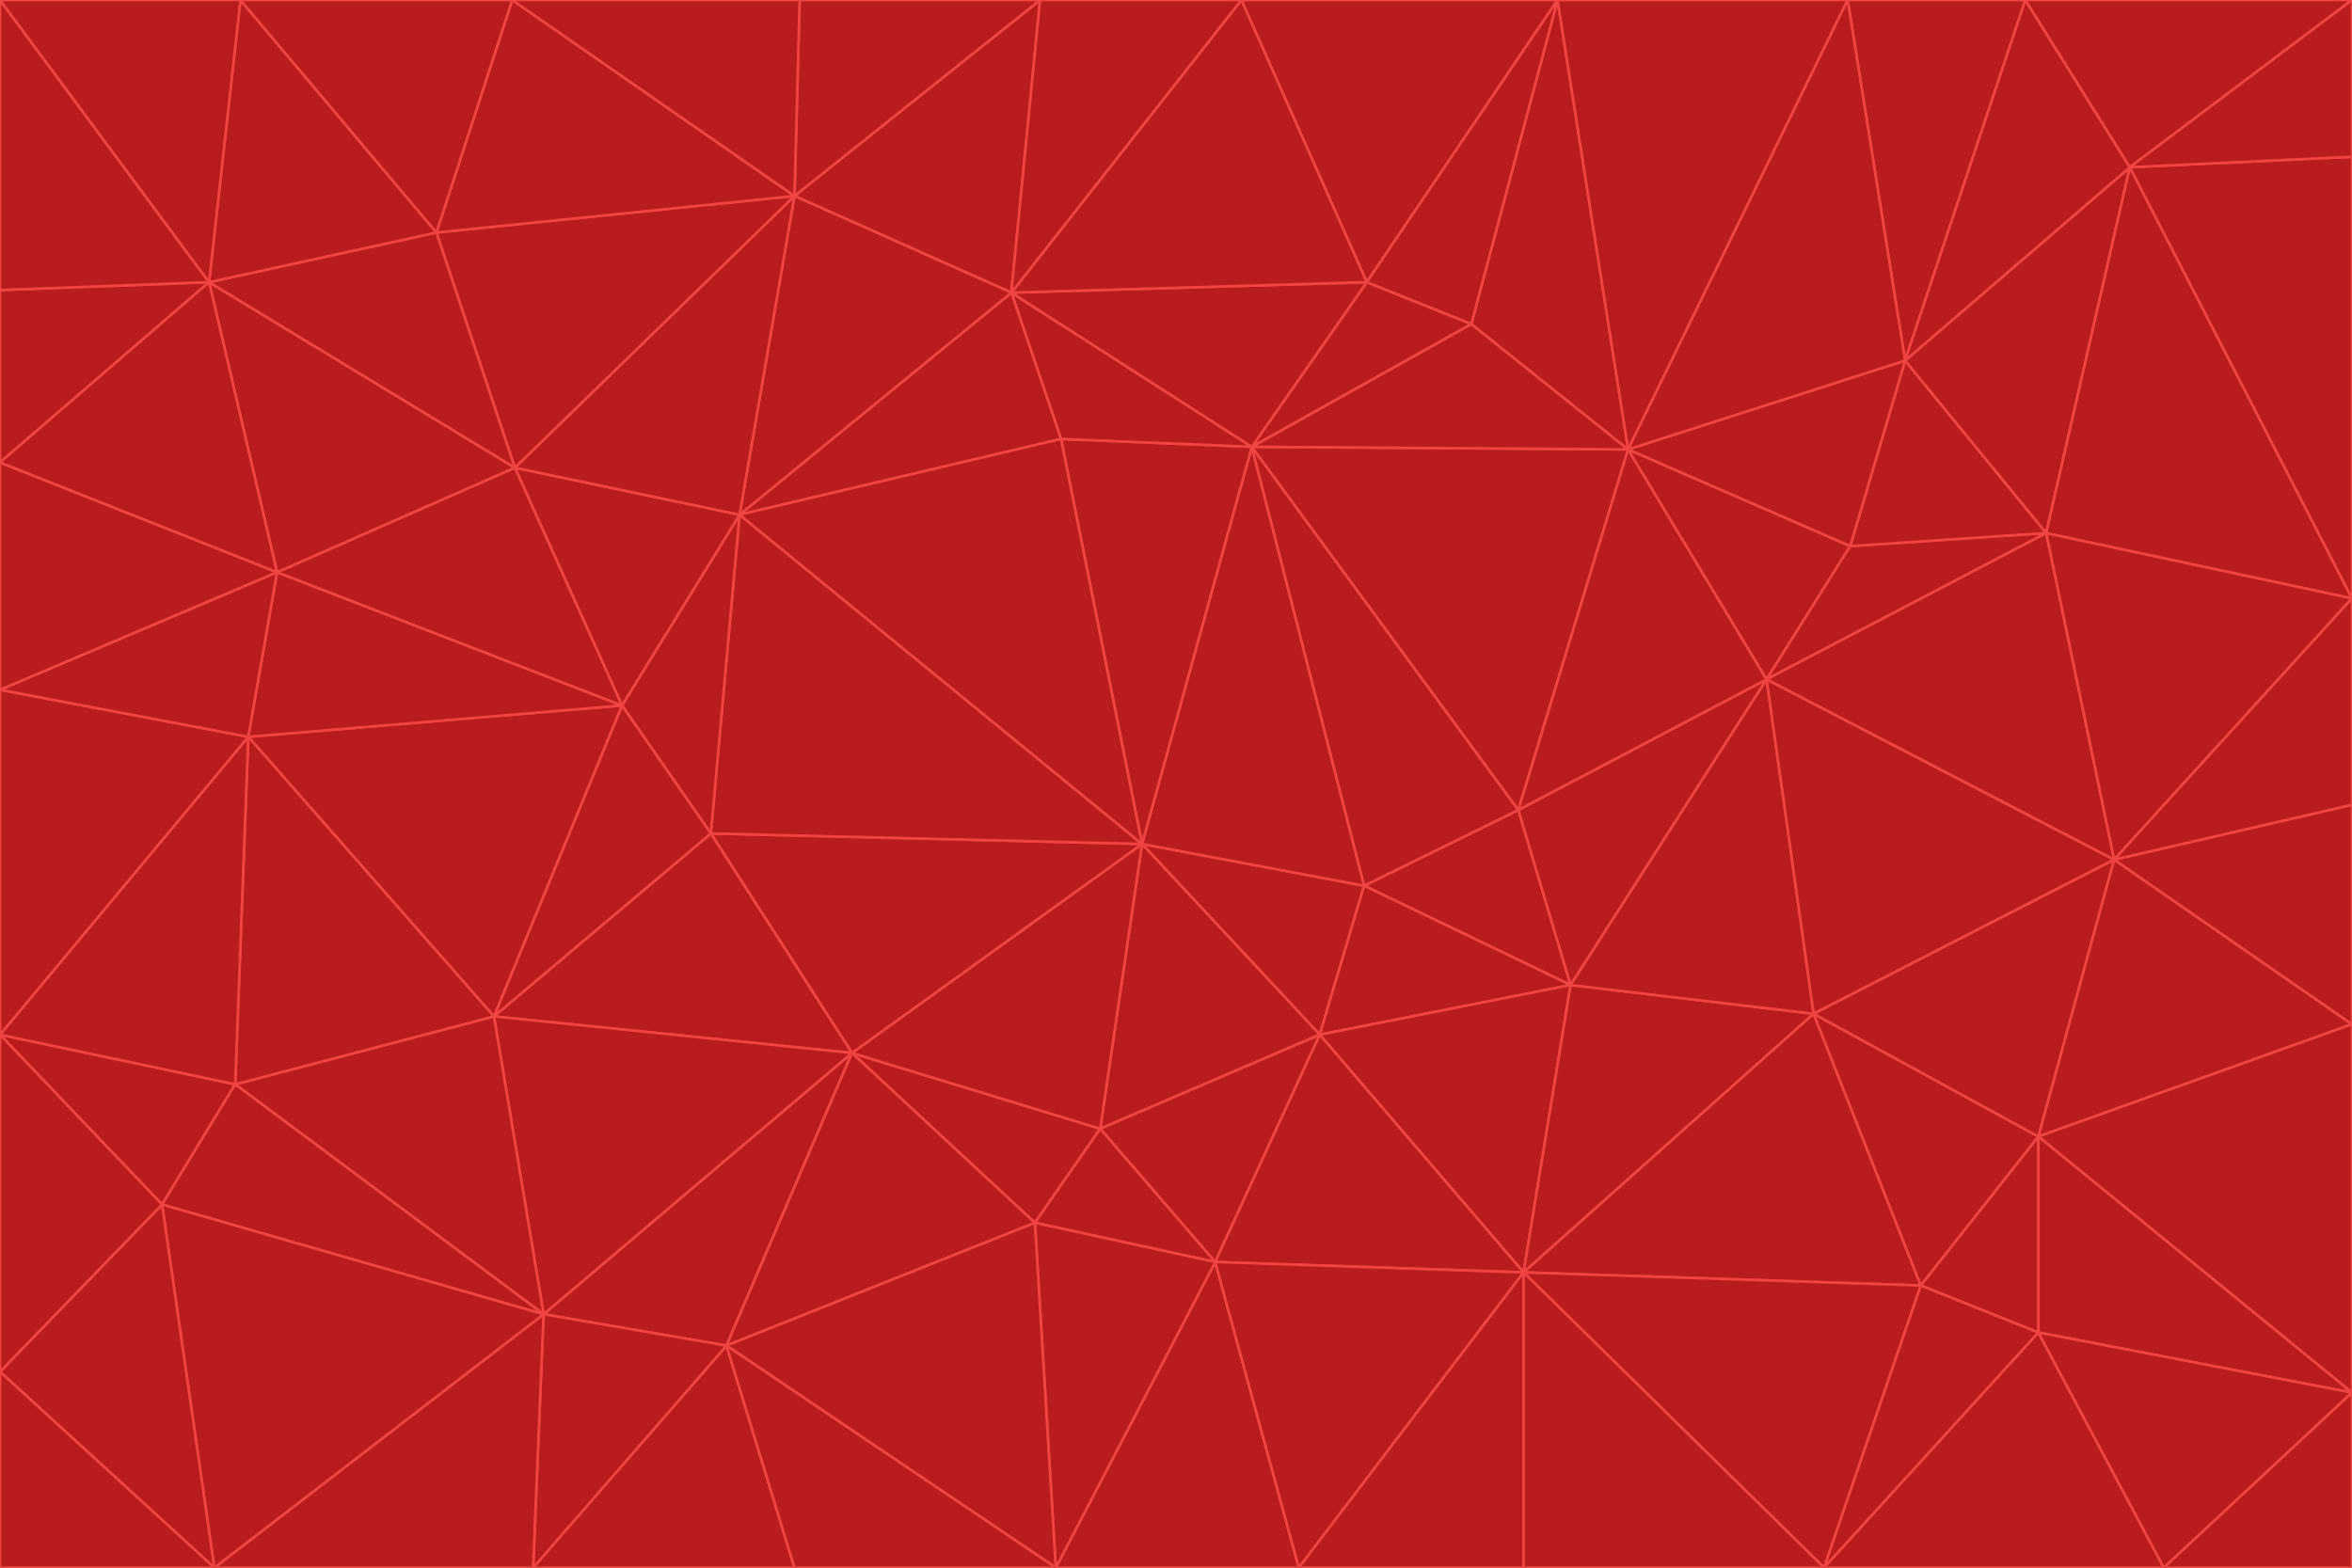 <svg id="visual" viewBox="0 0 900 600" width="900" height="600" xmlns="http://www.w3.org/2000/svg" xmlns:xlink="http://www.w3.org/1999/xlink" version="1.1"><g stroke-width="1" stroke-linejoin="bevel"><path d="M437 323L505 396L522 339Z" fill="#b91c1c" stroke="#ef4444"></path><path d="M437 323L421 432L505 396Z" fill="#b91c1c" stroke="#ef4444"></path><path d="M601 377L581 310L522 339Z" fill="#b91c1c" stroke="#ef4444"></path><path d="M522 339L479 171L437 323Z" fill="#b91c1c" stroke="#ef4444"></path><path d="M421 432L465 483L505 396Z" fill="#b91c1c" stroke="#ef4444"></path><path d="M505 396L601 377L522 339Z" fill="#b91c1c" stroke="#ef4444"></path><path d="M583 487L601 377L505 396Z" fill="#b91c1c" stroke="#ef4444"></path><path d="M326 403L396 468L421 432Z" fill="#b91c1c" stroke="#ef4444"></path><path d="M421 432L396 468L465 483Z" fill="#b91c1c" stroke="#ef4444"></path><path d="M437 323L326 403L421 432Z" fill="#b91c1c" stroke="#ef4444"></path><path d="M465 483L583 487L505 396Z" fill="#b91c1c" stroke="#ef4444"></path><path d="M581 310L479 171L522 339Z" fill="#b91c1c" stroke="#ef4444"></path><path d="M437 323L272 319L326 403Z" fill="#b91c1c" stroke="#ef4444"></path><path d="M479 171L406 168L437 323Z" fill="#b91c1c" stroke="#ef4444"></path><path d="M283 197L272 319L437 323Z" fill="#b91c1c" stroke="#ef4444"></path><path d="M583 487L694 388L601 377Z" fill="#b91c1c" stroke="#ef4444"></path><path d="M601 377L676 260L581 310Z" fill="#b91c1c" stroke="#ef4444"></path><path d="M581 310L623 172L479 171Z" fill="#b91c1c" stroke="#ef4444"></path><path d="M694 388L676 260L601 377Z" fill="#b91c1c" stroke="#ef4444"></path><path d="M676 260L623 172L581 310Z" fill="#b91c1c" stroke="#ef4444"></path><path d="M479 171L387 112L406 168Z" fill="#b91c1c" stroke="#ef4444"></path><path d="M404 600L497 600L465 483Z" fill="#b91c1c" stroke="#ef4444"></path><path d="M465 483L497 600L583 487Z" fill="#b91c1c" stroke="#ef4444"></path><path d="M583 487L735 492L694 388Z" fill="#b91c1c" stroke="#ef4444"></path><path d="M404 600L465 483L396 468Z" fill="#b91c1c" stroke="#ef4444"></path><path d="M623 172L563 124L479 171Z" fill="#b91c1c" stroke="#ef4444"></path><path d="M387 112L283 197L406 168Z" fill="#b91c1c" stroke="#ef4444"></path><path d="M406 168L283 197L437 323Z" fill="#b91c1c" stroke="#ef4444"></path><path d="M283 197L238 270L272 319Z" fill="#b91c1c" stroke="#ef4444"></path><path d="M208 503L278 515L326 403Z" fill="#b91c1c" stroke="#ef4444"></path><path d="M563 124L523 108L479 171Z" fill="#b91c1c" stroke="#ef4444"></path><path d="M189 389L326 403L272 319Z" fill="#b91c1c" stroke="#ef4444"></path><path d="M326 403L278 515L396 468Z" fill="#b91c1c" stroke="#ef4444"></path><path d="M278 515L404 600L396 468Z" fill="#b91c1c" stroke="#ef4444"></path><path d="M523 108L387 112L479 171Z" fill="#b91c1c" stroke="#ef4444"></path><path d="M497 600L583 600L583 487Z" fill="#b91c1c" stroke="#ef4444"></path><path d="M676 260L708 209L623 172Z" fill="#b91c1c" stroke="#ef4444"></path><path d="M623 172L596 0L563 124Z" fill="#b91c1c" stroke="#ef4444"></path><path d="M783 204L708 209L676 260Z" fill="#b91c1c" stroke="#ef4444"></path><path d="M238 270L189 389L272 319Z" fill="#b91c1c" stroke="#ef4444"></path><path d="M698 600L735 492L583 487Z" fill="#b91c1c" stroke="#ef4444"></path><path d="M694 388L809 329L676 260Z" fill="#b91c1c" stroke="#ef4444"></path><path d="M204 600L304 600L278 515Z" fill="#b91c1c" stroke="#ef4444"></path><path d="M278 515L304 600L404 600Z" fill="#b91c1c" stroke="#ef4444"></path><path d="M189 389L208 503L326 403Z" fill="#b91c1c" stroke="#ef4444"></path><path d="M735 492L780 435L694 388Z" fill="#b91c1c" stroke="#ef4444"></path><path d="M398 0L304 75L387 112Z" fill="#b91c1c" stroke="#ef4444"></path><path d="M387 112L304 75L283 197Z" fill="#b91c1c" stroke="#ef4444"></path><path d="M283 197L197 179L238 270Z" fill="#b91c1c" stroke="#ef4444"></path><path d="M238 270L95 282L189 389Z" fill="#b91c1c" stroke="#ef4444"></path><path d="M304 75L197 179L283 197Z" fill="#b91c1c" stroke="#ef4444"></path><path d="M583 600L698 600L583 487Z" fill="#b91c1c" stroke="#ef4444"></path><path d="M735 492L780 510L780 435Z" fill="#b91c1c" stroke="#ef4444"></path><path d="M783 204L729 138L708 209Z" fill="#b91c1c" stroke="#ef4444"></path><path d="M708 209L729 138L623 172Z" fill="#b91c1c" stroke="#ef4444"></path><path d="M596 0L475 0L523 108Z" fill="#b91c1c" stroke="#ef4444"></path><path d="M523 108L475 0L387 112Z" fill="#b91c1c" stroke="#ef4444"></path><path d="M780 435L809 329L694 388Z" fill="#b91c1c" stroke="#ef4444"></path><path d="M698 600L780 510L735 492Z" fill="#b91c1c" stroke="#ef4444"></path><path d="M780 435L900 392L809 329Z" fill="#b91c1c" stroke="#ef4444"></path><path d="M809 329L783 204L676 260Z" fill="#b91c1c" stroke="#ef4444"></path><path d="M596 0L523 108L563 124Z" fill="#b91c1c" stroke="#ef4444"></path><path d="M475 0L398 0L387 112Z" fill="#b91c1c" stroke="#ef4444"></path><path d="M208 503L204 600L278 515Z" fill="#b91c1c" stroke="#ef4444"></path><path d="M82 600L204 600L208 503Z" fill="#b91c1c" stroke="#ef4444"></path><path d="M707 0L596 0L623 172Z" fill="#b91c1c" stroke="#ef4444"></path><path d="M106 219L95 282L238 270Z" fill="#b91c1c" stroke="#ef4444"></path><path d="M189 389L90 415L208 503Z" fill="#b91c1c" stroke="#ef4444"></path><path d="M95 282L90 415L189 389Z" fill="#b91c1c" stroke="#ef4444"></path><path d="M197 179L106 219L238 270Z" fill="#b91c1c" stroke="#ef4444"></path><path d="M80 108L106 219L197 179Z" fill="#b91c1c" stroke="#ef4444"></path><path d="M167 89L197 179L304 75Z" fill="#b91c1c" stroke="#ef4444"></path><path d="M398 0L306 0L304 75Z" fill="#b91c1c" stroke="#ef4444"></path><path d="M196 0L167 89L304 75Z" fill="#b91c1c" stroke="#ef4444"></path><path d="M775 0L707 0L729 138Z" fill="#b91c1c" stroke="#ef4444"></path><path d="M729 138L707 0L623 172Z" fill="#b91c1c" stroke="#ef4444"></path><path d="M0 396L62 461L90 415Z" fill="#b91c1c" stroke="#ef4444"></path><path d="M90 415L62 461L208 503Z" fill="#b91c1c" stroke="#ef4444"></path><path d="M0 396L90 415L95 282Z" fill="#b91c1c" stroke="#ef4444"></path><path d="M900 533L900 392L780 435Z" fill="#b91c1c" stroke="#ef4444"></path><path d="M809 329L900 229L783 204Z" fill="#b91c1c" stroke="#ef4444"></path><path d="M783 204L815 64L729 138Z" fill="#b91c1c" stroke="#ef4444"></path><path d="M900 533L780 435L780 510Z" fill="#b91c1c" stroke="#ef4444"></path><path d="M900 392L900 308L809 329Z" fill="#b91c1c" stroke="#ef4444"></path><path d="M698 600L828 600L780 510Z" fill="#b91c1c" stroke="#ef4444"></path><path d="M900 308L900 229L809 329Z" fill="#b91c1c" stroke="#ef4444"></path><path d="M900 229L815 64L783 204Z" fill="#b91c1c" stroke="#ef4444"></path><path d="M306 0L196 0L304 75Z" fill="#b91c1c" stroke="#ef4444"></path><path d="M167 89L80 108L197 179Z" fill="#b91c1c" stroke="#ef4444"></path><path d="M828 600L900 533L780 510Z" fill="#b91c1c" stroke="#ef4444"></path><path d="M62 461L82 600L208 503Z" fill="#b91c1c" stroke="#ef4444"></path><path d="M815 64L775 0L729 138Z" fill="#b91c1c" stroke="#ef4444"></path><path d="M92 0L80 108L167 89Z" fill="#b91c1c" stroke="#ef4444"></path><path d="M0 264L0 396L95 282Z" fill="#b91c1c" stroke="#ef4444"></path><path d="M0 264L95 282L106 219Z" fill="#b91c1c" stroke="#ef4444"></path><path d="M62 461L0 525L82 600Z" fill="#b91c1c" stroke="#ef4444"></path><path d="M0 177L0 264L106 219Z" fill="#b91c1c" stroke="#ef4444"></path><path d="M828 600L900 600L900 533Z" fill="#b91c1c" stroke="#ef4444"></path><path d="M0 396L0 525L62 461Z" fill="#b91c1c" stroke="#ef4444"></path><path d="M0 111L0 177L80 108Z" fill="#b91c1c" stroke="#ef4444"></path><path d="M80 108L0 177L106 219Z" fill="#b91c1c" stroke="#ef4444"></path><path d="M900 229L900 60L815 64Z" fill="#b91c1c" stroke="#ef4444"></path><path d="M815 64L900 0L775 0Z" fill="#b91c1c" stroke="#ef4444"></path><path d="M196 0L92 0L167 89Z" fill="#b91c1c" stroke="#ef4444"></path><path d="M0 525L0 600L82 600Z" fill="#b91c1c" stroke="#ef4444"></path><path d="M0 0L0 111L80 108Z" fill="#b91c1c" stroke="#ef4444"></path><path d="M900 60L900 0L815 64Z" fill="#b91c1c" stroke="#ef4444"></path><path d="M92 0L0 0L80 108Z" fill="#b91c1c" stroke="#ef4444"></path></g></svg>